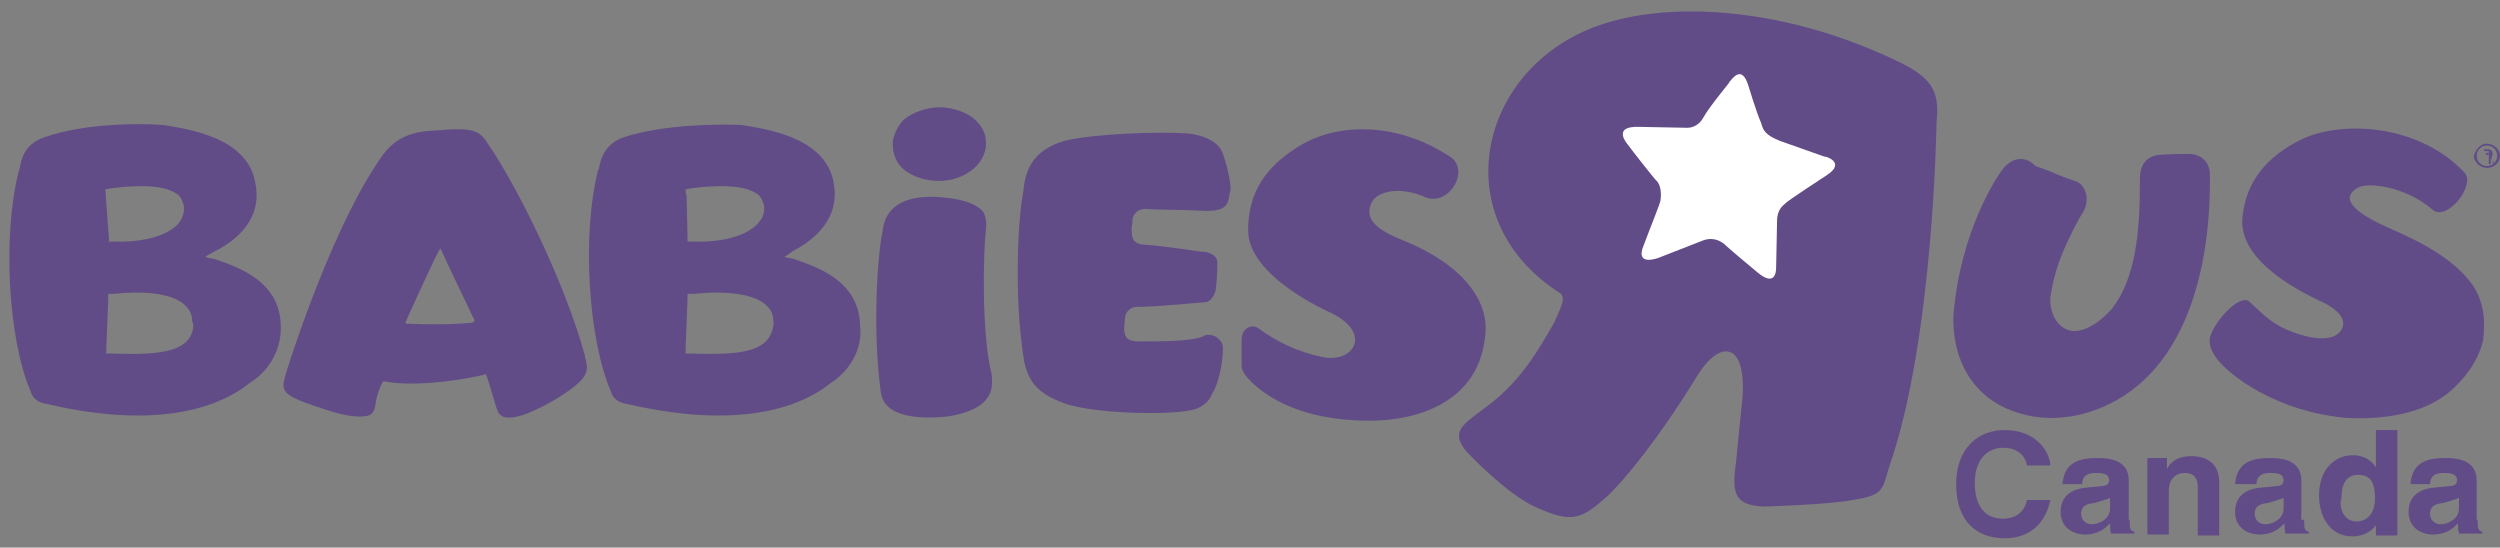 <?xml version="1.0" encoding="utf-8"?>
<!-- Generator: Adobe Illustrator 23.0.1, SVG Export Plug-In . SVG Version: 6.00 Build 0)  -->
<svg version="1.1" id="Layer_1" xmlns="http://www.w3.org/2000/svg" xmlns:xlink="http://www.w3.org/1999/xlink" x="0px" y="0px"
	 viewBox="0 0 268 58.7" style="enable-background:new 0 0 268 58.7;" xml:space="preserve">
<rect x="0" y="0" width="268" height="58.7" fill="#808080" stroke="none"/>
<style type="text/css">
	.st0{display:none;}
	.st1{display:inline;fill-rule:evenodd;clip-rule:evenodd;fill:#614C88;}
	.st2{display:none;fill:#FFFFFF;}
	.st3{fill:#614C87;}
	.st4{fill:#FFFFFF;}
</style>
<g class="st0">
	<path class="st1" d="M206.1,11.5c-0.6,0-1.2-0.5-1.2-1.2c0-0.6,0.5-1.2,1.2-1.2s1.2,0.6,1.2,1.2C207.3,11,206.7,11.5,206.1,11.5z
		 M206.1,9.3c-0.6,0-1.1,0.5-1.1,1.1l0,0c0,0.6,0.5,1.1,1.1,1.1s1.1-0.5,1.1-1.1l0,0C207.2,9.7,206.7,9.3,206.1,9.3L206.1,9.3z
		 M202.2,14.3c-2-1.7-4.6-2-5.3-1.6c-0.8,0.4-1.5,1.3,2.1,2.8c2.4,1,4.6,2.3,6,4.1c1,1.3,1,2.8,0.7,3.9c-0.4,1.6-1.4,3-2.4,3.8
		c-2.4,2-5.9,1.9-7.2,1.8c-4.9-0.3-8.2-2.8-9.3-4.2c-0.4-0.5-0.6-0.8-0.5-1.4c0.3-1.3,2.2-3.2,2.8-2.6c1.1,1.1,1.7,1.7,3,2.2
		c1.2,0.4,2.8,0.6,3.4-0.1c0.4-0.5,0.3-1.3-1.1-2c-1.2-0.6-6.1-2.9-5.8-6.3c0.2-2.5,1.6-4.2,4.2-5.5c2.8-1.4,8.3-1.1,11.5,2.3
		C205.3,12.4,203.2,15.2,202.2,14.3z M171.7,28.1c-2.2-1.3-3.4-3.6-3.2-6.3c0.3-6,3-9.9,3.3-10.4c0.8-1.2,1.8-1,2.4-0.8l0.9,0.4
		c0.8,0.3,1.6,0.6,2,0.8c0.7,0.4,0.9,1.3,0.5,2.1l-0.3,0.6c-0.7,1.3-1.8,3.2-2.1,5.7c-0.1,1,0.4,2,1.1,2.3c0.9,0.4,2.2-0.2,3.2-1.5
		c1.7-2,1.9-5.3,2-8.9v-0.3c0-0.9,0.6-1.5,1.5-1.6s1.6-0.1,2-0.1c0.9,0,1.5,0.6,1.5,1.5c0.2,4-0.5,12.7-6.5,16.2
		C177.2,29.4,174.1,29.5,171.7,28.1z M171.9,30c2.3,0,3.2,1.5,3.3,2.6h-1.6l0,0c-0.1-0.4-0.4-1.3-1.7-1.3c-0.8,0-1.9,0.5-1.9,2.6
		c0,1.3,0.5,2.5,1.9,2.5c0.9,0,1.5-0.5,1.7-1.4h1.6c-0.3,1.6-1.4,2.7-3.3,2.7c-2,0-3.5-1.3-3.5-3.9C168.4,31.3,169.9,30,171.9,30
		L171.9,30z M163.9,32.5c-0.6,1.7-0.4,2.1-2.7,2.3c-1.6,0.2-6.1,0.5-6.1,0.5c-2.2,0-2.4-0.8-2.1-3.1l0.5-4.7c0.3-4-1.7-4-3.2-1.5
		c-2.8,4.7-5.2,7.7-6.4,8.7c-1.9,1.7-2.5,1.9-5,0.8c-2.1-0.9-5-4-5-4c-1.3-1.5-0.2-2,1.3-3.2c2.6-2,4.1-4.7,4.8-6.1
		c0.7-1.1,1-1.8,0.4-2.1c-8.3-5.5-5.4-16.7,3.6-19.4c4.9-1.4,12.8-1,20.8,3c1.9,0.9,2.6,1.9,2.5,4C167.3,7.7,167,23.4,163.9,32.5
		L163.9,32.5z M159.3,12.7l-1.5-0.3l-0.1-0.8c0-0.1-0.1-0.2-0.2-0.3c-0.1,0-0.2,0-0.3,0c0,0-2.4,0.9-2.6,1c-0.2,0.1-0.4-0.1-0.2-0.3
		c0.1-0.2,1.8-3.2,1.8-3.2c0.1-0.1,0.1-0.3,0-0.4c-0.1-0.1-0.2-0.2-0.3-0.2h-1.3l-0.6-2c0-0.1-0.1-0.2-0.2-0.2c-0.1,0-0.3,0-0.4,0.1
		l-1.7,1.5l-1.1-0.8c-0.1-0.1-0.2-0.1-0.4,0c-0.1,0-0.2,0.2-0.2,0.3c0,0-0.4,3.5-0.4,3.7s-0.2,0.3-0.4,0s-1.5-2.2-1.5-2.2
		c-0.1-0.1-0.2-0.2-0.3-0.2s-0.2,0-0.3,0.1l-0.5,0.6l-1.4-0.6c-0.1,0-0.3,0-0.4,0c-0.1,0.1-0.2,0.2-0.2,0.3l0.2,1.7
		c0,0-0.6,0.4-0.7,0.5c-0.1,0.2,0,0.3,0,0.4l2.7,3.1c0,0,0.2,0.2,0,0.3c-0.1,0.1-0.6,0.6-0.6,0.6c-0.1,0.1-0.1,0.2-0.1,0.4
		c0.1,0.1,0.2,0.2,0.3,0.2c0,0,3,0.3,3.2,0.3c0.1,0,0.2,0.1,0.1,0.2l-0.5,1.7c-0.1,0.2,0,0.4,0.3,0.5c0.2,0.1,0.4,0,0.5-0.2l0.5-1.7
		c0-0.1,0.1-0.2,0.2-0.1c0.2,0,2.9,1.5,2.9,1.5h0.1c0.1,0,0.2,0,0.3-0.1s0.2-0.2,0.1-0.4c0,0-0.1-0.6-0.1-0.8c0-0.2,0.1-0.3,0.2-0.3
		c0.1,0,4.1-1.1,4.1-1.1c0.1,0,0.2-0.2,0.2-0.3c0-0.2-0.3-0.8-0.3-0.8l1.1-1.3c0.1-0.1,0.1-0.2,0.1-0.3
		C159.5,12.9,159.4,12.8,159.3,12.7z M135.2,23.1c-0.5,4.5-4.6,6-8.2,6c-5,0-7.4-1.8-8.3-2.8c-0.4-0.4-0.7-0.8-0.7-1.2v-1.8
		c0-0.9,0.8-1.1,1.2-0.8c1.2,0.9,2.8,1.7,4.7,2.1c2.2,0.4,3.6-1.7,0.5-3.2c0,0-5.7-2.5-5.8-5.8c0-2.7,1.3-4.4,3.3-5.8
		c2.6-1.8,7-2,10.7,0.2c1.6,1,0.1,3.8-1.7,3c-1.6-0.7-3.3-0.5-3.7,0.5c-0.5,1.1,0.2,1.9,2,2.6C133.9,18.1,135.4,20.9,135.2,23.1z
		 M115.5,14.4c-1.2-0.1-3.1-0.2-4.1-0.2c-0.4,0-0.8,0.3-0.9,0.7c0,0.2-0.1,0.5-0.1,0.7s0,0.5,0.2,0.7s0.4,0.3,0.6,0.3
		c1.8,0.2,4.1,0.5,4.4,0.6c0,0,0.9,0.2,0.9,0.8c0,0.8-0.1,1.7-0.2,2c-0.1,0.4-0.5,0.8-0.7,0.8s-3.3,0.3-4.9,0.3
		c-0.4,0-0.8,0.3-0.9,0.8l-0.1,0.8c0,0.2,0.1,0.5,0.2,0.6c0.2,0.3,0.8,0.3,0.8,0.3c1.9,0,3.7,0,4.5-0.2c0.3-0.1,0.9-0.1,1.2,0.2
		c0.2,0.1,0.3,0.4,0.3,0.6c0,1.2-0.4,2.6-0.6,3.1c-0.1,0.2-0.2,0.8-1.1,1.1c-1.4,0.6-7.4,0.4-9.5-0.4c-1.7-0.6-2.5-1.4-2.8-2.9
		c-0.9-4.9-0.4-10.7-0.2-12.3c0.2-1.4,0.5-3.1,2.9-3.7c2.2-0.6,6.8-0.9,8.7-0.6c1.8,0.2,2.4,0.9,2.6,1.5s0.8,2.5,0.7,3.1
		C117.3,14,117,14.6,115.5,14.4z M96.8,28.9c-2.7,0.2-4.2-0.5-4.3-1.9c-0.6-4.6-0.1-9.9,0.2-11.4c0.1-0.6,0.2-2.7,3.7-2.6
		c1.9,0.1,2.9,0.4,3.4,0.9c0.3,0.3,0.4,0.8,0.4,1.4c-0.2,1.7-0.2,7.5,0.4,10.5c0.2,0.7,0.1,1.3-0.3,1.8
		C99.8,28.2,98.9,28.8,96.8,28.9z M96.8,12.1c-1,0-2-0.4-2.6-1c-0.5-0.4-0.7-1-0.7-1.6s0.2-1.1,0.7-1.6c0.6-0.6,1.6-1,2.6-1
		s2,0.4,2.6,1c0.5,0.5,0.7,1,0.7,1.6C100.2,10.9,98.7,12.1,96.8,12.1z M86.6,17.7c1.7,0.6,4.5,1.6,4.6,4.7c0.1,1.7-0.7,3.2-2.1,4.4
		c-1.7,1.4-5.9,3.4-14.4,1.5c-0.9-0.2-1.1-0.9-1.1-0.9l0,0c-1.5-3.8-2-11.4-0.8-15.8v-0.2c0.2-0.8,0.4-1.8,1.8-2.3
		c2.8-0.9,6.8-1,8.3-0.9c1.4,0.1,5.9,0.8,6.5,4.2c0.4,2.9-2.1,4.4-2.9,4.7c0,0-0.4,0.2-0.6,0.3c-0.2,0.1-0.2,0.1,0,0.2
		C86.1,17.6,86.4,17.7,86.6,17.7z M83.9,12.9c-1.3-0.9-4.5-0.3-4.6-0.2c-0.1,0-0.2,0-0.3,0.1v0.1c0,0.1,0,0.2,0,0.2l0.1,3v0.3
		c0,0,0,0.1,0.1,0.1h0.3c2.1,0.1,3.8-0.4,4.6-1.3c0.4-0.4,0.5-0.9,0.4-1.3C84.4,13.4,84.2,13.1,83.9,12.9z M84.5,20.7
		c-1.5-1.1-4.9-0.7-5-0.7h-0.3c0,0-0.1,0-0.1,0.1v0.3l-0.2,3.5v0.3c0,0,0,0.1,0.1,0.1h0.3c2.2,0.1,4.3,0,5.3-0.9
		c0.4-0.4,0.6-0.9,0.5-1.6C85.1,21.5,84.8,21.1,84.5,20.7z M66.2,28.9c-0.3-0.1-0.5-0.3-0.5-0.6c-0.1-0.4-0.4-1.2-0.7-2.4l-0.1-0.2
		c0,0,0-0.1-0.1-0.1s-0.2,0.1-0.2,0.1c-2.3,0.6-5,0.8-6.9,0.5c0,0-0.1,0-0.2,0c-0.1,0-0.1,0.1-0.1,0.1v0.2c-0.2,0.7-0.4,1.1-0.4,1.3
		c-0.1,0.5-0.2,0.8-0.5,1C56,29.1,55,29,53.6,28.6c-3.3-1.1-3.4-1.4-3-2.6c0-0.1,2.9-9.7,6.4-15c0.8-1.3,1.6-2.4,4.2-2.5
		c2.8-0.2,3.1,0,3.8,1c1.9,2.8,5.3,9.6,6.8,15.2c0,0.1,0,0.2,0.1,0.3c0.2,0.7,0.4,1.3-2,2.7C67.7,29,66.7,29.1,66.2,28.9z
		 M63.9,22.1c0,0-2.3-4.9-2.3-5c-0.1-0.2-0.1-0.2-0.2,0c-0.1,0.1-2.3,5-2.3,5.1s-0.1,0.2,0.1,0.2c1.4,0.1,3.3,0.1,4.6-0.1
		C64,22.3,63.9,22.1,63.9,22.1z M45.7,17.7c1.7,0.6,4.5,1.6,4.6,4.7c0.1,1.7-0.7,3.2-2.2,4.4c-1.7,1.4-5.8,3.4-14.3,1.5
		c-1-0.2-1.1-0.9-1.1-0.9l0,0c-1.7-3.9-2-11.4-0.9-15.9v-0.2c0.2-0.8,0.4-1.8,1.8-2.3c2.8-0.9,6.8-1,8.3-0.9l0,0
		c1.4,0.1,5.9,0.8,6.5,4.2c0.4,2.9-2.1,4.4-2.9,4.7c0,0-0.4,0.2-0.6,0.3c-0.2,0.1-0.2,0.1,0,0.2C45.2,17.6,45.5,17.7,45.7,17.7z
		 M42.9,12.9c-1.3-0.9-4.6-0.3-4.7-0.2c-0.1,0-0.2,0-0.3,0.1v0.1c0,0.1,0.2,3.4,0.2,3.4s0,0.1,0.1,0.1h0.3c2.1,0.1,3.8-0.4,4.6-1.3
		c0.4-0.4,0.5-0.9,0.4-1.3C43.5,13.4,43.3,13.1,42.9,12.9z M44.1,21.9c0-0.5-0.3-0.9-0.7-1.1c-1.4-1.1-4.8-0.7-5-0.7h-0.3
		c0,0-0.1,0-0.1,0.1v0.3l-0.2,3.4v0.3c0,0,0,0.1,0.1,0.1h0.3c2.2,0.1,4.3,0,5.3-0.9C44,23.1,44.2,22.6,44.1,21.9z M177.5,34.4
		l1.3-0.2c0.2,0,0.5-0.1,0.5-0.4c0-0.6-0.6-0.6-1-0.6c-0.7,0-0.9,0.4-0.9,0.8H176c0.2-1.7,1.4-1.9,2.5-1.9c0.8,0,2.2,0.2,2.2,1.6
		v2.9l0,0c0,0.6,0.2,0.8,0.3,0.9v0.2h-1.6c-0.1-0.2-0.1-0.4-0.1-0.6c-0.3,0.4-0.8,0.8-1.8,0.8c-0.9,0-1.7-0.5-1.7-1.6
		C175.9,35,176.6,34.5,177.5,34.4L177.5,34.4z M178,36.7c0.7,0,1.3-0.4,1.3-1.1v-0.7c-0.2,0.1-0.4,0.2-1,0.3s-1,0.2-1,0.8
		C177.3,36.5,177.7,36.7,178,36.7z M183.6,32.8L183.6,32.8c0.2-0.3,0.7-0.9,1.7-0.9c1.1,0,2,0.6,2,1.8v3.8h-1.5v-3.3
		c0-0.4,0-1.1-1-1.1c-0.7,0-1.2,0.4-1.2,1.3v3.1h-1.5V32h1.4v0.8C183.5,32.8,183.6,32.8,183.6,32.8z M189.8,34.4l1.3-0.2
		c0.2,0,0.5-0.1,0.5-0.4c0-0.6-0.6-0.6-1-0.6c-0.7,0-0.9,0.4-0.9,0.8h-1.4c0.2-1.7,1.4-1.9,2.5-1.9c0.8,0,2.2,0.2,2.2,1.6v2.9l0,0
		c0,0.6,0.2,0.8,0.3,0.9v0.2h-1.6c-0.1-0.2-0.1-0.4-0.1-0.6c-0.3,0.4-0.8,0.8-1.8,0.8c-0.9,0-1.7-0.5-1.7-1.6
		C188.2,35,188.9,34.5,189.8,34.4L189.8,34.4z M190.3,36.7c0.6,0,1.3-0.4,1.3-1.1v-0.7c-0.2,0.1-0.4,0.2-1,0.3s-1,0.2-1,0.8
		C189.6,36.5,190.1,36.7,190.3,36.7L190.3,36.7z M196.4,31.9c0.9,0,1.4,0.5,1.6,0.9l0,0v-2.6h1.5v7.3h-1.4v-0.7l0,0
		c-0.4,0.6-1,0.8-1.6,0.8c-1.7,0-2.4-1.4-2.4-2.9C194.1,32.9,195.2,31.9,196.4,31.9z M196.8,36.5c0.9,0,1.3-0.8,1.3-1.6
		c0-0.9-0.2-1.7-1.3-1.7c-0.9,0-1.3,0.8-1.3,1.7C195.6,35.5,195.9,36.5,196.8,36.5z M202.2,34.4l1.3-0.2c0.2,0,0.5-0.1,0.5-0.4
		c0-0.6-0.6-0.6-1-0.6c-0.7,0-0.9,0.4-0.9,0.8h-1.4c0.2-1.7,1.4-1.9,2.5-1.9c0.8,0,2.2,0.2,2.2,1.6v2.9l0,0c0,0.6,0.2,0.8,0.3,0.9
		v0.2h-1.6c-0.1-0.2-0.1-0.4-0.1-0.6c-0.3,0.4-0.8,0.8-1.8,0.8c-0.9,0-1.7-0.5-1.7-1.6C200.5,35,201.2,34.5,202.2,34.4L202.2,34.4z
		 M202.7,36.7c0.6,0,1.3-0.4,1.3-1.1v-0.7c-0.2,0.1-0.4,0.2-1,0.3s-1,0.2-1,0.8C202,36.5,202.4,36.7,202.7,36.7z"/>
</g>
<g>
	<g>
		<path class="st2" d="M214.5,38.5L214.5,38.5L214.5,38.5L214.5,38.5 M233.3,49.6c0.7-0.7,2.7-2.5,3.3-5.4c0.5-2.2,0.1-4.4-1.2-6
			c-0.7-1.1-1.7-1.9-2.7-2.6c0.5-0.2,0.7-0.5,1.1-0.8c1.1-1.1,1.8-2.6,1.7-4c0.6-0.2,0.9-0.8,0.9-1.4c0-0.8-0.7-1.7-1.7-1.7
			c-0.5,0-0.7,0.1-1.1,0.5c-4.3-3.7-11-4-14.8-2.2c-1.7,0.8-3.1,1.9-4.2,3.1c-0.6-1.3-1.8-2.2-3.7-2.4c-0.6,0-1.7,0-2.6,0.1
			c-2,0.1-3.6,1.7-3.7,3.5c-0.2-0.6-0.9-1.2-1.5-1.4s-1.4-0.6-2.6-1.1l-1.1-0.5c-2.3-0.8-4.3-0.1-5.5,1.8l0,0
			c-0.2,0.2-0.6,0.8-0.9,1.4c0.1-2.4,0.1-4,0.1-4.3c0.1-3.1-0.9-5-3.9-6.5c-7.4-3.7-13.8-4.4-18-4.4c-2.6,0-5.1,0.2-7.3,0.8
			c-5.5,1.7-9.5,5.6-11,10.8c0,0,0,0-0.1,0c-2.3-1.4-5.1-2.2-7.9-2.2c-2.5,0-4.9,0.7-6.8,1.9c-0.7,0.6-1.5,1.2-2.1,1.8
			c0-0.1-0.1-0.2-0.1-0.2c-0.5-1.2-1.7-2.6-4.8-3.1c-0.6,0-1.4-0.1-2.3-0.1c-2.6,0-6.3,0.2-8.5,0.8c-1.4,0.2-2.3,0.8-3.1,1.7
			c-0.1-0.8-0.6-1.8-1.4-2.5l0,0c-1.2-1.2-3-1.8-4.6-1.8c-1.8,0-3.6,0.6-4.6,1.8c-0.9,0.8-1.5,2.2-1.5,3.4c0,0.1,0,0.1,0,0.2
			l-0.7,0.1c-1.2-2.4-4.2-3.8-8.1-4.1l0,0h-0.1c-0.5,0-1.2,0-1.8,0c-1.5,0-5.4,0.1-8.5,1.2c-2.7,0.8-3.3,3.1-3.6,4.1v0.2
			c-0.2,1.3-0.6,2.6-0.7,4.3c-1.4-3-3-5.6-3.9-7.1c-1.1-1.7-2.3-2.2-4.8-2.2c-0.5,0-0.9,0-1.5,0c-3.9,0.1-5.5,2-6.7,3.8
			c-1.8,2.8-3.6,6.4-4.8,9.6c-0.6-0.7-1.4-1.3-2.1-1.7c1.2-1.3,2-3.2,1.7-5.4c-0.6-3.7-4.2-6.2-9.4-6.6l0,0c-0.5,0-1.2,0-1.8,0
			c-1.5,0-5.4,0.1-8.5,1.2c-2.7,0.8-3.3,3.1-3.6,4.1l-0.1,0.2c-1.4,5.4-0.9,14.3,0.9,19c0.2,0.8,1.2,2,3,2.5
			c2.7,0.6,5.5,0.8,7.9,0.8l0,0c5.1,0,8.3-1.4,10-2.8c0.9,1.1,2.6,1.4,4.3,1.9c1.2,0.5,2.3,0.6,3.1,0.6c0.7,0,1.5-0.1,2.1-0.5
			c1.2-0.7,1.5-1.8,1.7-2.4c0.2,0,0.5,0,0.7,0c1.4,0,3-0.1,4.3-0.5c0.1,0.5,0.1,0.7,0.2,0.8c0.2,1.1,1.1,1.9,2,2.2
			c0.5,0.1,0.9,0.2,1.4,0.2c1.4,0,3-0.6,4.8-1.8c0.5-0.2,0.7-0.5,1.1-0.7c0.6,0.8,1.4,1.4,2.6,1.7c2.7,0.6,5.5,0.8,7.9,0.8l0,0
			c5.5,0,8.6-1.7,10.5-3.1c0.1-0.1,0.1-0.1,0.2-0.2c1.1,2.8,4.4,3.1,6.2,3.1c0.2,0,0.7,0,1.1,0c2.6-0.1,4.4-0.8,5.5-2.4
			c0.1-0.1,0.1-0.2,0.2-0.5c0.9,0.8,2,1.3,3,1.8c1.8,0.6,5.2,0.8,7.9,0.8c3.1,0,4.2-0.5,4.6-0.6c1.1-0.5,1.8-1.2,2.3-2.2
			c2.6,2,6,3.1,10.1,3.1c1.8,0,3.6-0.2,4.9-0.7c0,1.3,0.9,2.2,1.2,2.5l0,0c0.2,0.5,3.7,3.8,6.4,5c1.4,0.6,2.5,0.8,3.7,0.8
			c2,0,3.2-1.1,4.6-2.2c1.4-1.2,3.7-4.1,6.7-8.8c-0.1,1.4-0.2,3.4-0.5,4c-0.1,1.7-0.2,3.4,0.7,4.7c1.1,1.2,2.7,1.3,3.8,1.3h0.1h0.1
			c0.1,0,5.2-0.2,7-0.6c3.2-0.5,3.9-1.4,4.8-3.7c0-0.1,0.1-0.2,0.1-0.5c0.7-2.2,1.4-4.6,1.8-7.2c0.6,1.2,1.5,2,2.6,3
			c-1.7,0.8-3,2.6-3,5c0,3.4,2,5.6,5.2,5.6c1.5,0,2.7-0.5,3.7-1.4c0.6,0.8,1.5,1.3,2.7,1.3h27.9c0.6,0,1.2-0.1,1.5-0.2
			c0.1,0.1,0.5,0.1,0.6,0.1h1.8c0.7,0,1.4-0.6,1.4-1.3v0.5c0-0.2-0.1-0.6-0.2-0.8l0,0V55c0-1.8-1.5-3.1-3.8-3.1
			c-0.5,0-0.9,0-1.2,0.1v-0.6C231.5,50.9,232.6,50.3,233.3,49.6"/>
		<path class="st3" d="M217.3,49.9c-0.1-0.6-0.6-1.9-2.6-1.9c-1.1,0-3,0.7-3,3.8c0,1.9,0.7,3.8,3,3.8c1.4,0,2.3-0.7,2.6-2h2.5
			c-0.5,2.4-2.1,4.1-4.9,4.1c-3.1,0-5.2-1.9-5.2-5.8c0-3.8,2.3-5.8,5.2-5.8c3.3,0,4.8,2.2,4.9,3.8H217.3L217.3,49.9z"/>
		<path class="st3" d="M226.1,53.4c-0.1,0.1-0.6,0.2-1.5,0.5c-0.7,0.1-1.5,0.2-1.5,1.2c0,0.7,0.6,1.1,1.1,1.1c0.9,0,2-0.6,2-1.7
			v-1.1H226.1z M228.3,55.7c0,1.1,0.1,1.2,0.5,1.3v0.2h-2.5c-0.1-0.5-0.1-0.5-0.1-1.1c-0.5,0.5-1.2,1.2-2.7,1.2
			c-1.2,0-2.6-0.7-2.6-2.4s1.1-2.4,2.5-2.6l2-0.2c0.2,0,0.7-0.1,0.7-0.6c0-0.8-0.9-0.8-1.5-0.8c-1.1,0-1.4,0.6-1.4,1.2h-2.1
			c0.2-2.5,2-2.8,3.8-2.8c1.2,0,3.3,0.2,3.3,2.4V55.7C228.3,55.7,228.3,55.7,228.3,55.7z"/>
		<path class="st3" d="M237.9,57.4h-2.3v-5c0-0.6,0-1.7-1.4-1.7c-0.9,0-1.7,0.6-1.7,1.9v4.7h-2.3v-8.2h2.1v1.2l0,0
			c0.2-0.5,0.9-1.4,2.6-1.4c1.7,0,3,0.8,3,2.8L237.9,57.4L237.9,57.4z"/>
		<path class="st3" d="M244.7,53.4c-0.1,0.1-0.6,0.2-1.5,0.5c-0.7,0.1-1.5,0.2-1.5,1.2c0,0.7,0.6,1.1,1.1,1.1c0.9,0,2-0.6,2-1.7
			v-1.1H244.7z M247,55.7c0,1.1,0.1,1.2,0.5,1.3v0.2H245c-0.1-0.5-0.1-0.5-0.1-1.1c-0.5,0.5-1.2,1.2-2.7,1.2c-1.2,0-2.6-0.7-2.6-2.4
			s1.1-2.4,2.5-2.6l2-0.2c0.2,0,0.7-0.1,0.7-0.6c0-0.8-0.9-0.8-1.5-0.8c-1.1,0-1.4,0.6-1.4,1.2h-2.3c0.2-2.5,2-2.8,3.8-2.8
			c1.2,0,3.3,0.2,3.3,2.4v4.3C246.8,55.7,247,55.7,247,55.7z"/>
		<path class="st3" d="M252.6,55.9c1.4,0,2-1.2,2-2.4c0-1.3-0.2-2.6-1.8-2.6c-1.4,0-1.8,1.2-1.8,2.5
			C250.7,54.3,251.2,55.9,252.6,55.9 M256.8,57.4h-2.1v-1.1l0,0c-0.6,0.8-1.5,1.2-2.5,1.2c-2.5,0-3.6-2.2-3.6-4.4
			c0-2.8,1.7-4.3,3.6-4.3c1.4,0,2.1,0.7,2.5,1.3l0,0v-4h2.3v11.2C257,57.4,256.8,57.4,256.8,57.4z"/>
		<path class="st3" d="M263.5,53.4c-0.1,0.1-0.6,0.2-1.5,0.5c-0.7,0.1-1.5,0.2-1.5,1.2c0,0.7,0.6,1.1,1.1,1.1c0.9,0,2-0.6,2-1.7
			v-1.1H263.5z M265.6,55.7c0,1.1,0.1,1.2,0.5,1.3v0.2h-2.5c-0.1-0.5-0.1-0.5-0.1-1.1c-0.5,0.5-1.2,1.2-2.7,1.2
			c-1.2,0-2.6-0.7-2.6-2.4s1.1-2.4,2.5-2.6l2-0.2c0.2,0,0.7-0.1,0.7-0.6c0-0.8-0.9-0.8-1.5-0.8c-1.1,0-1.4,0.6-1.4,1.2h-2.1
			c0.2-2.5,2-2.8,3.8-2.8c1.2,0,3.3,0.2,3.3,2.4V55.7C265.6,55.7,265.6,55.7,265.6,55.7z"/>
		<path class="st3" d="M214.5,18.4c-0.5,0.7-4.4,6.5-5.1,15.5c-0.1,4,1.5,7.6,4.9,9.5c3.7,2,8.3,1.9,12.6-0.5
			c9.2-5.2,10.1-18.3,10-24.2c0-1.3-0.9-2.2-2.3-2.2c-0.5,0-1.7,0-3.1,0.1c-1.4,0.1-2.1,1.1-2.1,2.5v0.5c0,5.4-0.5,10.3-3,13.5
			c-1.7,1.9-3.6,2.8-4.9,2.2c-1.1-0.5-1.8-1.9-1.7-3.4c0.5-3.7,2.1-6.6,3.1-8.5l0.5-0.8c0.6-1.3,0.2-2.6-0.7-3.1
			c-0.6-0.2-2-0.7-3.1-1.2l-1.4-0.5C217.3,16.8,215.7,16.6,214.5,18.4"/>
		<path class="st3" d="M246.8,14.9c-3.9,1.9-6,4.6-6.4,8.3c-0.6,5,6.9,8.4,8.8,9.3c2.1,1.1,2.3,2.2,1.7,3c-0.9,1.2-3.3,0.8-5.1,0.1
			c-2-0.7-3-1.7-4.6-3.2c-0.9-1.1-3.8,1.9-4.3,3.8c-0.1,0.8,0.1,1.3,0.7,2.2c1.5,2,6.7,5.8,14,6.4c2,0.1,7.4,0.2,11-2.8
			c1.4-1.2,3.1-3.2,3.6-5.6c0.2-1.7,0.2-3.8-1.1-5.8c-2-2.8-5.4-4.6-9.1-6.2c-5.4-2.4-4.3-3.7-3.2-4.3c1.1-0.6,5.1-0.1,8,2.4
			c1.5,1.3,4.8-2.8,3.3-4.1C259.2,13.3,251.1,12.9,246.8,14.9"/>
		<path class="st3" d="M138.9,15.9c-3.1,2-5.1,4.6-5.1,8.8c0,5,8.8,8.8,8.8,8.8c4.6,2.2,2.5,5.4-0.7,4.8c-3-0.6-5.2-1.8-7-3.1
			c-0.6-0.5-1.8-0.1-1.8,1.2c0,0.7,0,2.8,0,2.8c0,0.6,0.5,1.2,1.1,1.8c1.5,1.4,5.1,4.1,12.6,4.1c5.5,0,11.7-2.2,12.4-9
			c0.5-3.4-1.8-7.6-9.2-10.5c-2.6-1.1-3.7-2.2-3-3.8c0.6-1.4,3.2-1.8,5.7-0.7c2.6,1.2,5.1-3,2.6-4.4
			C149.4,12.9,142.9,13.2,138.9,15.9"/>
		<path class="st3" d="M105.8,42.7c0.6-0.7,0.6-1.7,0.5-2.6c-1.1-4.4-0.9-13.1-0.6-15.6c0.1-0.8-0.1-1.7-0.5-2
			c-0.7-0.7-2.3-1.3-5.1-1.4c-5.2-0.1-5.4,3-5.5,3.8c-0.5,2.2-1.1,10.1-0.2,17c0.2,2.2,2.5,3.1,6.7,2.8
			C103.9,44.4,105.4,43.4,105.8,42.7 M95.7,15.4c0-0.8,0.5-1.8,1.1-2.5c0.9-0.8,2.5-1.4,3.9-1.4c1.5,0,3.1,0.6,3.9,1.4
			c0.7,0.7,1.1,1.4,1.1,2.5c0,2.2-2.3,4-5.1,4c-1.5,0-3.1-0.6-3.9-1.4C95.9,17.2,95.7,16.2,95.7,15.4"/>
		<path class="st3" d="M131.1,16.5c-0.2-0.7-1.1-1.9-3.8-2.2c-3-0.2-9.9,0-13.2,0.8c-3.7,1.1-4.2,3.5-4.4,5.4
			c-0.5,2.4-1.1,11.1,0.1,18.3c0.5,2.2,1.5,3.4,4.2,4.4c3.1,1.2,12.3,1.4,14.3,0.6c1.4-0.6,1.5-1.4,1.7-1.7c0.5-0.7,1.1-3,1.1-4.7
			c0-0.5-0.1-0.7-0.5-1.1c-0.5-0.5-1.4-0.5-1.7-0.2c-1.5,0.5-4.1,0.5-7,0.5c0,0-0.9,0-1.2-0.5c-0.1-0.2-0.2-0.6-0.2-0.8l0.1-1.2
			c0-0.6,0.6-1.2,1.2-1.2c2.3,0,7-0.5,7.4-0.5c0.5,0,0.9-0.6,1.1-1.2c0.1-0.5,0.2-1.9,0.2-3c0-1.1-1.4-1.2-1.4-1.2
			c-0.5,0-3.9-0.6-6.7-0.8c-0.2,0-0.6-0.1-0.9-0.5c-0.1-0.2-0.2-0.6-0.2-1.1c0-0.2,0.1-0.6,0.1-1.1c0.1-0.6,0.6-1.1,1.4-1.1
			c1.5,0.1,4.4,0.1,6.3,0.2c2.3,0.1,2.6-0.7,2.7-1.8C132.2,20.1,131.4,17.3,131.1,16.5"/>
		<path class="st3" d="M82.1,36.6c-1.4,1.4-4.6,1.4-8,1.3c0,0-0.2,0-0.5,0c-0.2,0-0.1-0.1-0.1-0.1v-0.5l0.2-5.2c0,0,0-0.2,0-0.5
			c0-0.1,0.1-0.1,0.1-0.1h0.6c0.1,0,5.4-0.7,7.6,1.1c0.6,0.5,0.9,1.1,0.9,1.8C83,35,82.7,36,82.1,36.6 M73.5,20.4c0-0.1,0-0.1,0-0.1
			c0.1,0,0.5-0.1,0.5-0.1l0,0c0.1,0,5.1-0.8,7,0.5c0.5,0.2,0.7,0.7,0.9,1.3c0.1,0.7-0.1,1.4-0.7,2c-1.2,1.3-3.8,2-6.9,1.9
			c0,0-0.2,0-0.5,0c-0.1,0-0.1-0.1-0.1-0.1v-0.5l-0.1-4.4C73.5,20.8,73.5,20.6,73.5,20.4 M92.2,34.9c-0.1-4.7-4.4-6.2-7-7.1
			c-0.1-0.1-0.6-0.1-0.9-0.2s-0.2-0.1,0-0.2c0.2-0.1,0.7-0.5,0.7-0.5c1.2-0.6,5.1-2.8,4.4-7.1c-0.7-5.2-7.6-6-9.9-6.4l0,0
			c-2.3-0.1-8.3-0.1-12.6,1.3c-2,0.7-2.5,2.2-2.7,3.4l-0.1,0.2C62.4,25,63,36.2,65.5,42l0,0l0,0c0,0,0.2,1.1,1.7,1.3
			c12.9,3,19.2-0.1,21.8-2.2C91.2,39.7,92.5,37.3,92.2,34.9"/>
		<path class="st3" d="M20,36.6c-1.4,1.4-4.6,1.4-8,1.3c0,0-0.2,0-0.5,0s-0.1-0.1-0.1-0.1v-0.5l0.2-5.2c0,0,0-0.2,0-0.5
			c0-0.1,0.1-0.1,0.1-0.1h0.5l0,0c0.1,0,5.4-0.7,7.5,1.1c0.6,0.5,0.9,1.1,0.9,1.8C20.9,35,20.6,36,20,36.6 M11.3,20.4
			c0-0.1,0-0.1,0-0.1c0.1,0,0.5-0.1,0.5-0.1l0,0c0.1,0,5.1-0.8,7,0.5c0.5,0.2,0.7,0.7,0.9,1.3c0.1,0.7-0.1,1.4-0.6,2
			c-1.2,1.3-3.8,2-6.9,1.9c0,0-0.2,0-0.5,0s0-0.1,0-0.1S11.3,20.6,11.3,20.4 M30.1,34.9c-0.1-4.7-4.4-6.2-7-7.1
			c-0.2-0.1-0.7-0.1-0.9-0.2c-0.2-0.1-0.2-0.1,0-0.2c0.2-0.1,0.9-0.5,0.9-0.5c1.2-0.6,5.1-2.8,4.3-7.1c-0.7-5.2-7.6-6-9.9-6.4l0,0
			c-2.5-0.2-8.4-0.2-12.7,1.3c-2.1,0.7-2.5,2.2-2.7,3.4L2,18.4C0.3,25,0.8,36.2,3.3,42l0,0l0,0c0,0,0.2,1.1,1.7,1.3
			c12.8,3,19.1-0.1,21.7-2.2C29,39.7,30.2,37.3,30.1,34.9"/>
		<path class="st3" d="M50.6,34.6c-2,0.2-4.9,0.2-7,0.1c-0.2,0-0.1-0.1-0.1-0.2s3.3-7.3,3.6-7.7c0.1-0.2,0.1-0.2,0.2,0
			c0,0.1,3.6,7.6,3.6,7.6C50.7,34.4,50.8,34.6,50.6,34.6 M62.8,38.6c0-0.1-0.1-0.2-0.1-0.5c-2.3-8.3-7.5-18.5-10.4-22.7
			c-0.9-1.4-1.5-1.8-5.7-1.4c-3.8,0.1-5.1,1.8-6.3,3.7c-5.2,7.9-9.7,22.4-9.7,22.5c-0.5,1.8-0.5,2.2,4.6,3.8
			c2.1,0.7,3.7,0.8,4.4,0.5c0.5-0.2,0.6-0.8,0.7-1.4c0-0.2,0.2-1.1,0.6-1.9l0.1-0.2c0,0,0-0.1,0.1-0.1c0.1,0,0.2,0,0.2,0
			c2.7,0.5,6.9,0.1,10.5-0.7c0,0,0.1,0,0.2-0.1c0.1,0,0.1,0.1,0.1,0.1l0.1,0.2c0.6,1.8,0.9,3.1,1.1,3.5c0.1,0.5,0.5,0.7,0.7,0.8
			c0.7,0.2,2.1,0.1,5.4-1.8C63.4,40.5,63,39.7,62.8,38.6"/>
		<path class="st3" d="M266.5,16.6h0.1c0.1,0,0.2,0,0.2-0.1c0-0.1-0.1-0.1-0.2-0.1h-0.1V16.6z M266.1,16h0.6c0.2,0,0.5,0.1,0.5,0.5
			c0,0.2-0.1,0.5-0.2,0.5l0.5,0.6h-0.2l-0.2-0.6h-0.1v0.6h-0.2v-1.4h-0.5V16z M266.6,17.8c0.6,0,1.1-0.5,1.1-1.1s-0.5-1.1-1.1-1.1
			c-0.6,0-1.1,0.5-1.1,1.1S266,17.8,266.6,17.8 M266.6,15.4c0.7,0,1.4,0.6,1.4,1.3c0,0.7-0.6,1.3-1.4,1.3c-0.7,0-1.4-0.6-1.4-1.3
			C265.4,16,265.9,15.4,266.6,15.4"/>
		<path class="st3" d="M203.9,6.8c-12.2-6-24.2-6.6-31.5-4.4c-13.7,4-18,20.8-5.2,29c0.7,0.5,0.2,1.4-0.6,3.2
			c-1.2,2-3.3,6.2-7.4,9.1c-2.3,1.8-3.8,2.5-2,4.7c0,0,4.3,4.6,7.5,6c3.8,1.7,4.8,1.3,7.6-1.2c1.8-1.7,5.4-6,9.7-13
			c2.3-3.7,5.2-3.7,4.8,2.4c0,0-0.6,5.8-0.7,7c-0.5,3.4-0.1,4.6,3.1,4.7c0,0,6.9-0.2,9.4-0.7c3.3-0.5,3.2-1.1,3.9-3.5
			c4.8-13.6,5.1-37.1,5.1-37.1C208,9.6,206.8,8.3,203.9,6.8"/>
		<path class="st4" d="M195.8,18.8c0,0-4.3,2.8-4.4,3c-0.2,0.2-0.9,0.6-0.9,1.9c0,0.6-0.1,4.4-0.1,5c0,0.6-0.2,2-2,0.5
			c0,0-3-2.5-3.3-2.8c-0.1-0.1-1.1-1.2-2.6-0.6l-4.6,1.8c0,0-2.7,1.1-1.7-1.3c0.9-2.4,1.7-4.3,1.8-4.8c0.1-0.6,0.1-1.7-0.5-2.2
			c-0.2-0.2-2.5-3.1-3-3.8c0,0-1.8-2,1.2-1.9c0,0,5.1,0.1,5.2,0.1s1.1,0,1.7-1.1c0.7-1.3,3.3-4.3,2.7-3.7c0.5-0.6,1.4-1.9,2.1,0.2
			c0,0,0.9,3,1.4,4.1c0.2,0.8,0.5,1.3,2,1.9l4.8,1.7C195.6,16.7,198,17.4,195.8,18.8"/>
	</g>
</g>
</svg>
